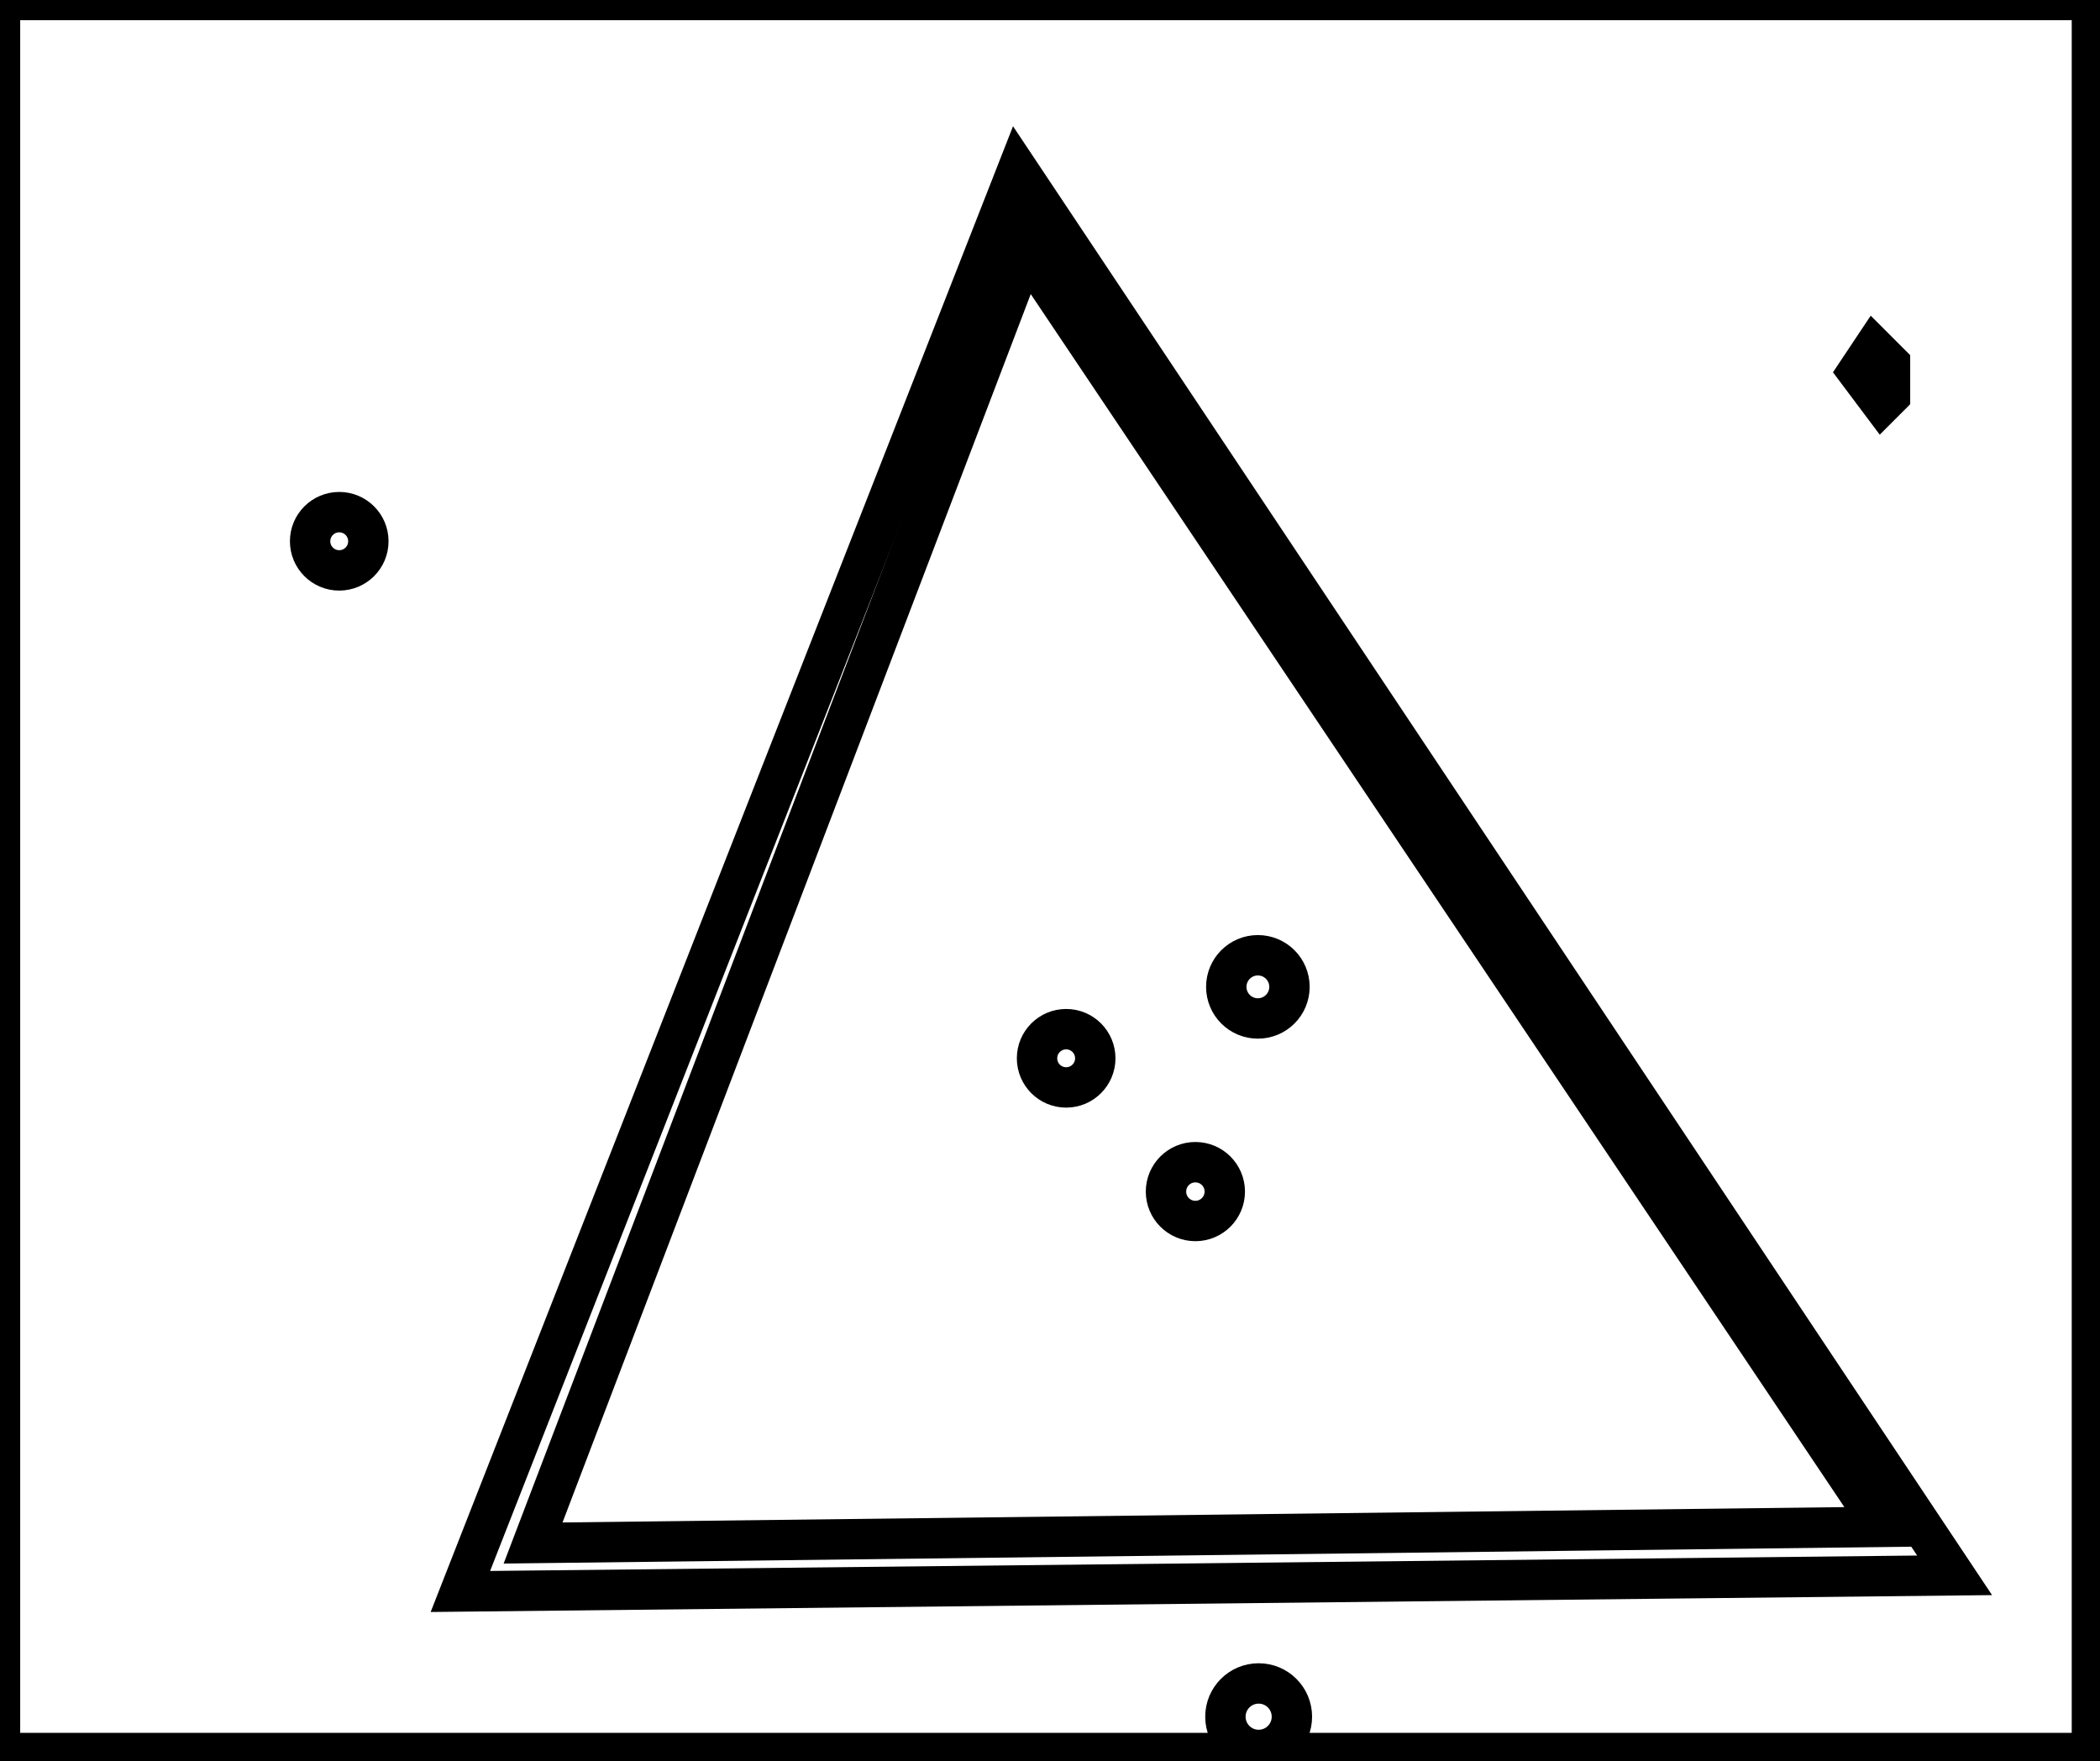 <?xml version="1.0" encoding="utf-8" ?>
<svg baseProfile="full" height="218" version="1.1" width="260" xmlns="http://www.w3.org/2000/svg" xmlns:ev="http://www.w3.org/2001/xml-events" xmlns:xlink="http://www.w3.org/1999/xlink"><defs /><rect fill="white" height="218" width="260" x="0" y="0" /><circle cx="155.833" cy="212.5" fill="none" r="4.116" stroke="black" stroke-width="5" /><circle cx="148.0" cy="147.5" fill="none" r="3.64" stroke="black" stroke-width="5" /><circle cx="132.0" cy="131.0" fill="none" r="3.606" stroke="black" stroke-width="5" /><circle cx="155.737" cy="122.158" fill="none" r="3.912" stroke="black" stroke-width="5" /><circle cx="42.0" cy="67.0" fill="none" r="3.606" stroke="black" stroke-width="5" /><path d="M 232,43 L 230,46 L 233,50 L 234,49 L 234,45 Z" fill="none" stroke="black" stroke-width="5" /><path d="M 127,31 L 66,191 L 233,189 Z" fill="none" stroke="black" stroke-width="5" /><path d="M 126,21 L 242,195 L 57,197 Z" fill="none" stroke="black" stroke-width="5" /><path d="M 0,0 L 0,217 L 259,217 L 259,0 Z" fill="none" stroke="black" stroke-width="5" /></svg>